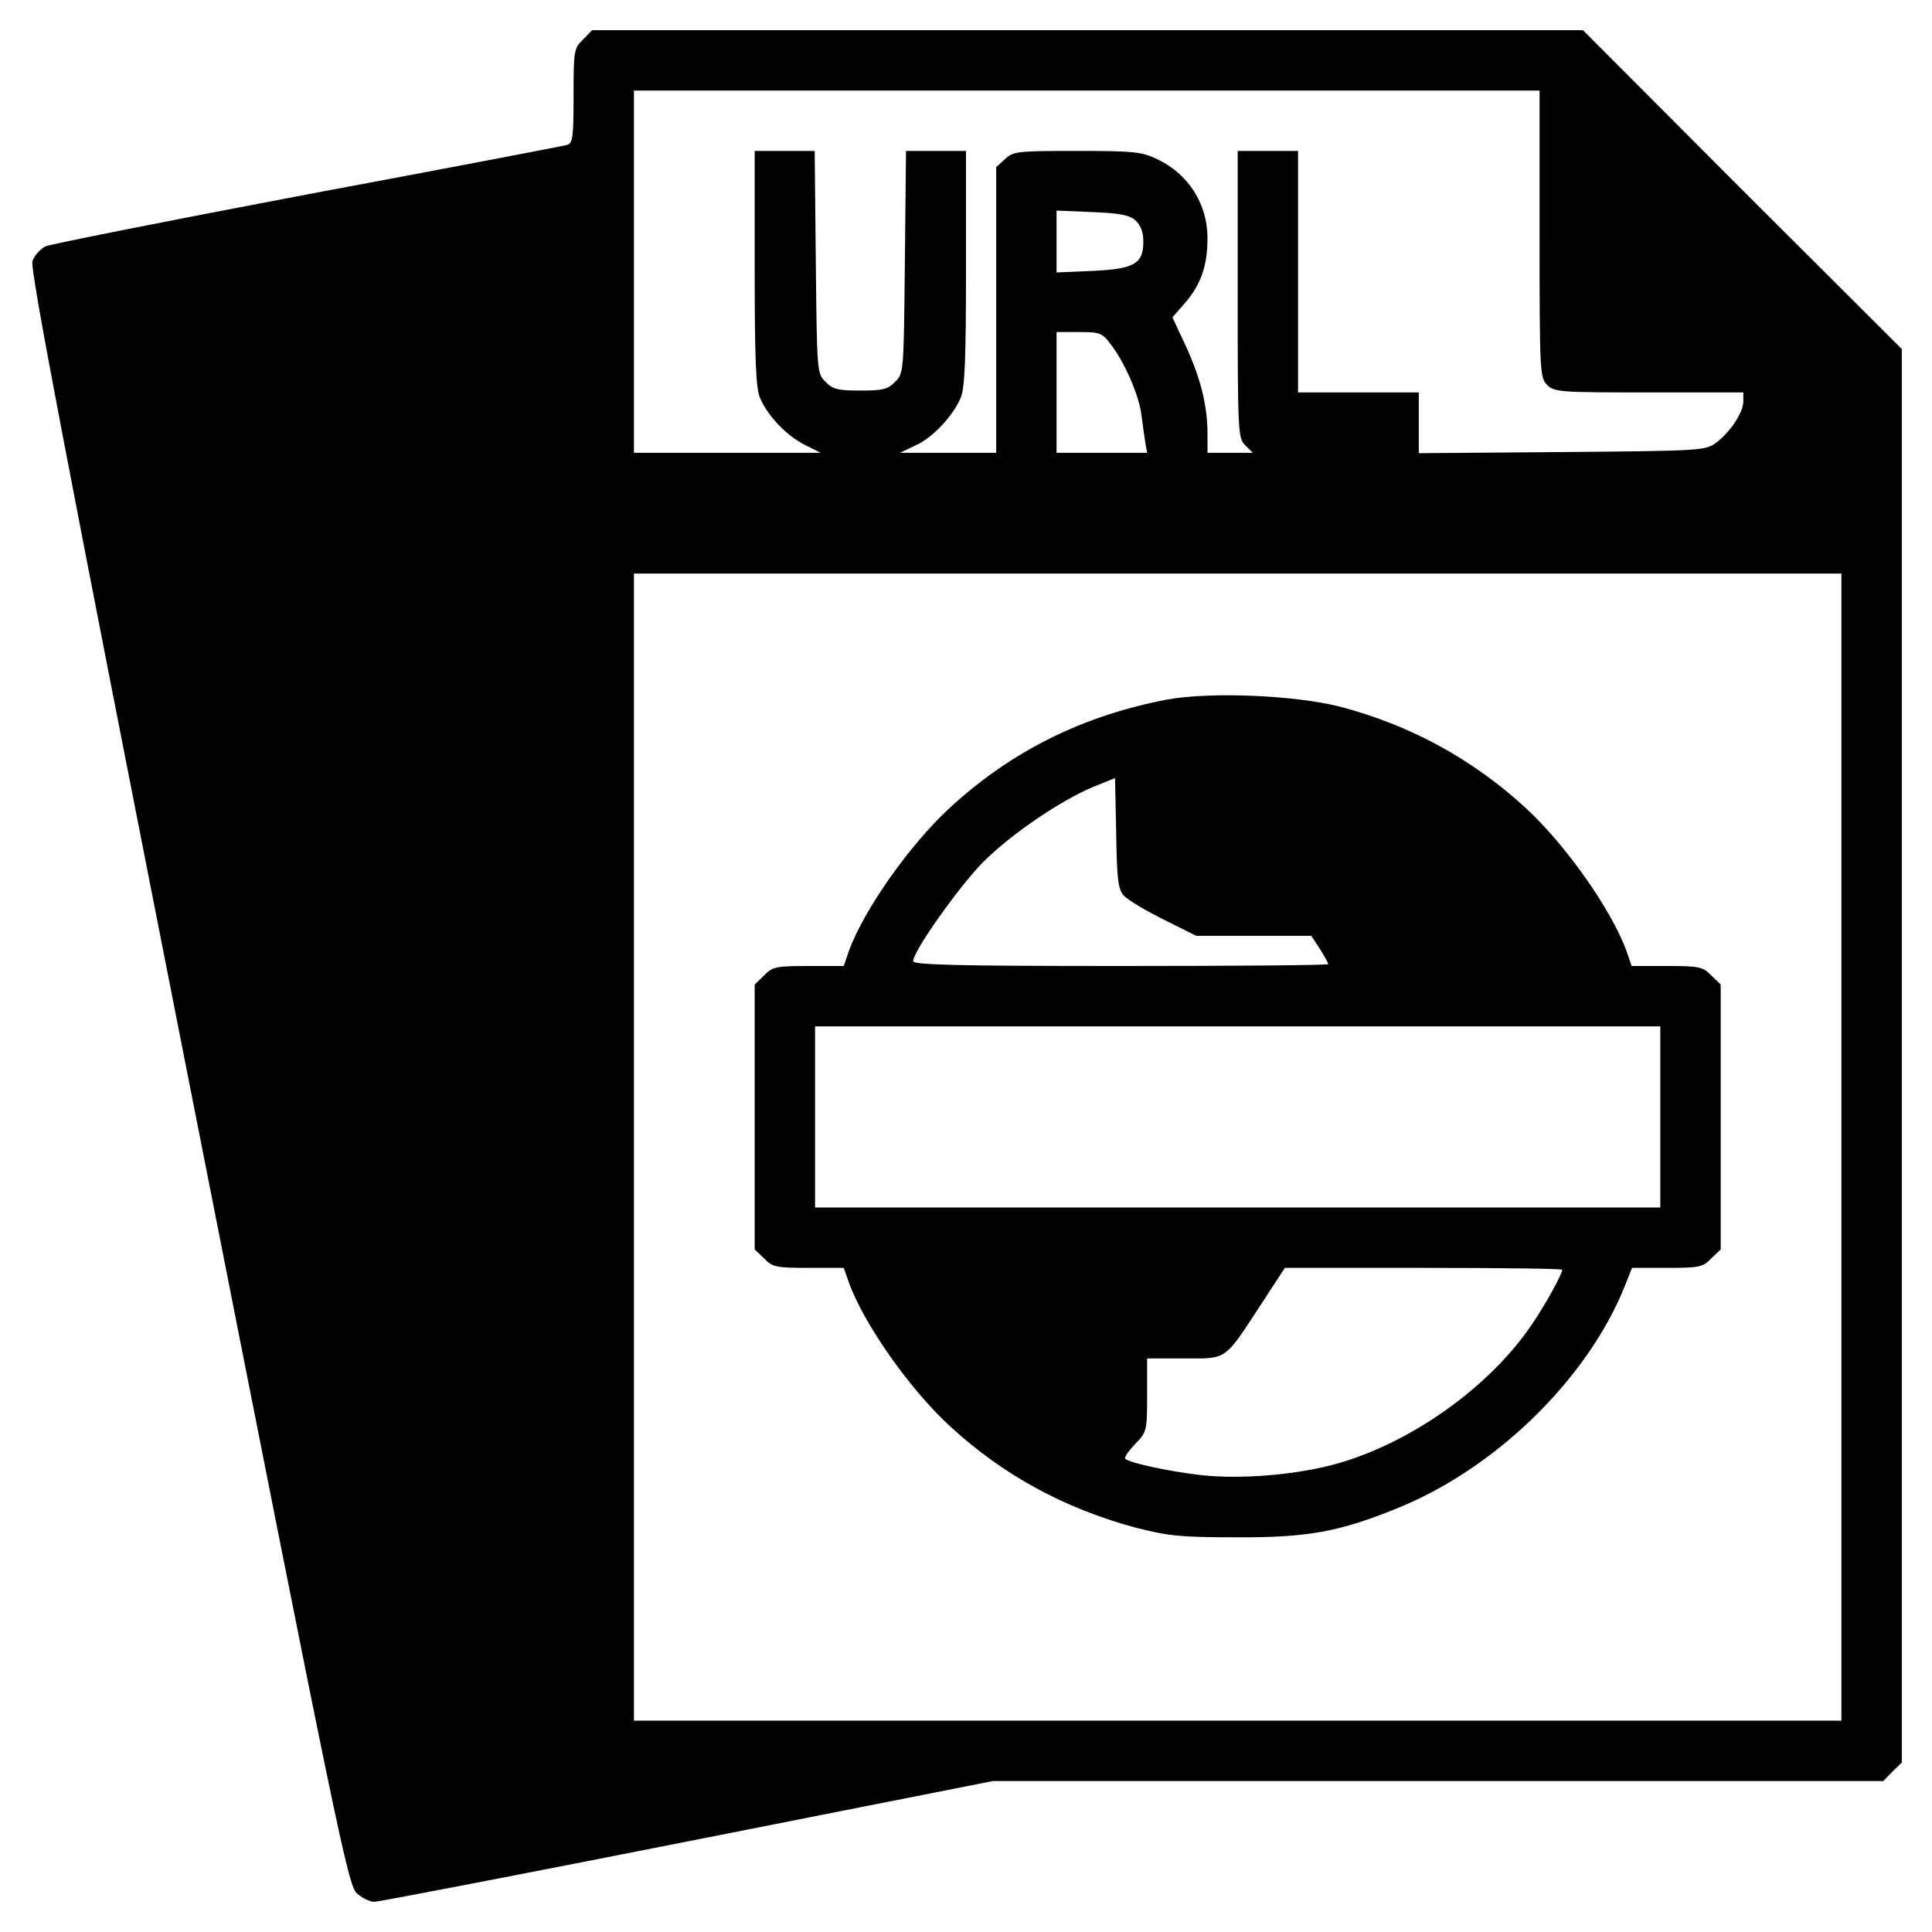 <?xml version="1.0" standalone="no"?>
<!DOCTYPE svg PUBLIC "-//W3C//DTD SVG 20010904//EN"
 "http://www.w3.org/TR/2001/REC-SVG-20010904/DTD/svg10.dtd">
<svg version="1.0" xmlns="http://www.w3.org/2000/svg"
 width="512pt" height="512pt" viewBox="0 0 512 512"
 preserveAspectRatio="xMidYMid meet">
<g transform="translate(0,512) scale(0.1,-0.1)"
fill="#000000" stroke="none">
<path d="M1545 5015 c-24 -23 -25 -30 -25 -149 0 -110 -2 -125 -17 -130 -10
-3 -319 -62 -688 -131 -369 -70 -681 -132 -695 -138 -13 -7 -29 -24 -34 -39
-7 -20 83 -491 413 -2165 398 -2018 423 -2139 447 -2161 14 -12 34 -22 46 -22
11 0 385 72 830 160 l809 160 1180 0 1180 0 24 25 25 24 0 1873 0 1873 -423
422 -422 423 -1313 0 -1313 0 -24 -25z m2535 -515 c0 -367 1 -381 20 -400 19
-19 33 -20 270 -20 l250 0 0 -24 c0 -29 -35 -82 -73 -110 -28 -20 -41 -21
-408 -24 l-379 -3 0 81 0 80 -160 0 -160 0 0 320 0 320 -80 0 -80 0 0 -380 c0
-367 1 -381 20 -400 l20 -20 -60 0 -60 0 0 50 c0 74 -18 147 -57 232 l-36 77
35 40 c41 48 58 98 58 170 0 91 -51 171 -135 210 -40 19 -63 21 -212 21 -157
0 -168 -1 -190 -22 l-23 -21 0 -379 0 -378 -127 0 -128 0 40 19 c46 20 101 79
121 127 11 26 14 103 14 344 l0 310 -79 0 -80 0 -3 -295 c-3 -291 -3 -295 -26
-317 -19 -20 -33 -23 -92 -23 -59 0 -73 3 -92 23 -23 22 -23 26 -26 317 l-3
295 -80 0 -79 0 0 -310 c0 -241 3 -318 14 -344 20 -48 71 -101 119 -125 l42
-21 -247 0 -248 0 0 480 0 480 1200 0 1200 0 0 -380z m-1071 36 c14 -13 21
-31 21 -56 0 -59 -24 -73 -136 -78 l-94 -4 0 82 0 82 94 -4 c75 -3 99 -8 115
-22z m-65 -329 c37 -48 75 -136 81 -187 3 -25 8 -57 10 -72 l5 -28 -120 0
-120 0 0 160 0 160 59 0 c56 0 62 -2 85 -33z m1936 -2127 l0 -1520 -1600 0
-1600 0 0 1520 0 1520 1600 0 1600 0 0 -1520z"/>
<path d="M3092 3266 c-223 -43 -411 -136 -574 -286 -107 -98 -230 -273 -269
-382 l-13 -38 -93 0 c-86 0 -96 -2 -118 -25 l-25 -24 0 -351 0 -351 25 -24
c22 -23 32 -25 118 -25 l93 0 13 -37 c39 -110 162 -285 269 -383 140 -129 302
-217 490 -268 86 -22 117 -26 267 -26 188 -1 272 14 423 75 264 105 509 344
608 591 l19 48 93 0 c85 0 95 2 117 25 l25 24 0 351 0 351 -25 24 c-22 23 -32
25 -118 25 l-93 0 -13 38 c-39 109 -162 284 -269 382 -141 129 -304 218 -490
267 -121 31 -345 40 -460 19z m-114 -519 c9 -11 56 -39 104 -63 l88 -44 152 0
153 0 23 -35 c12 -19 22 -37 22 -40 0 -3 -247 -5 -550 -5 -440 0 -550 3 -550
13 0 26 119 194 183 260 74 75 208 166 295 202 l57 23 3 -146 c2 -122 5 -149
20 -165z m1422 -587 l0 -240 -1120 0 -1120 0 0 240 0 240 1120 0 1120 0 0
-240z m-260 -405 c0 -12 -45 -93 -81 -146 -113 -166 -321 -314 -520 -369 -106
-29 -254 -41 -358 -29 -85 10 -187 32 -199 43 -3 4 9 21 26 39 31 32 32 34 32
130 l0 97 99 0 c115 0 104 -8 206 148 l60 92 368 0 c202 0 367 -2 367 -5z"/>
</g>
</svg>
